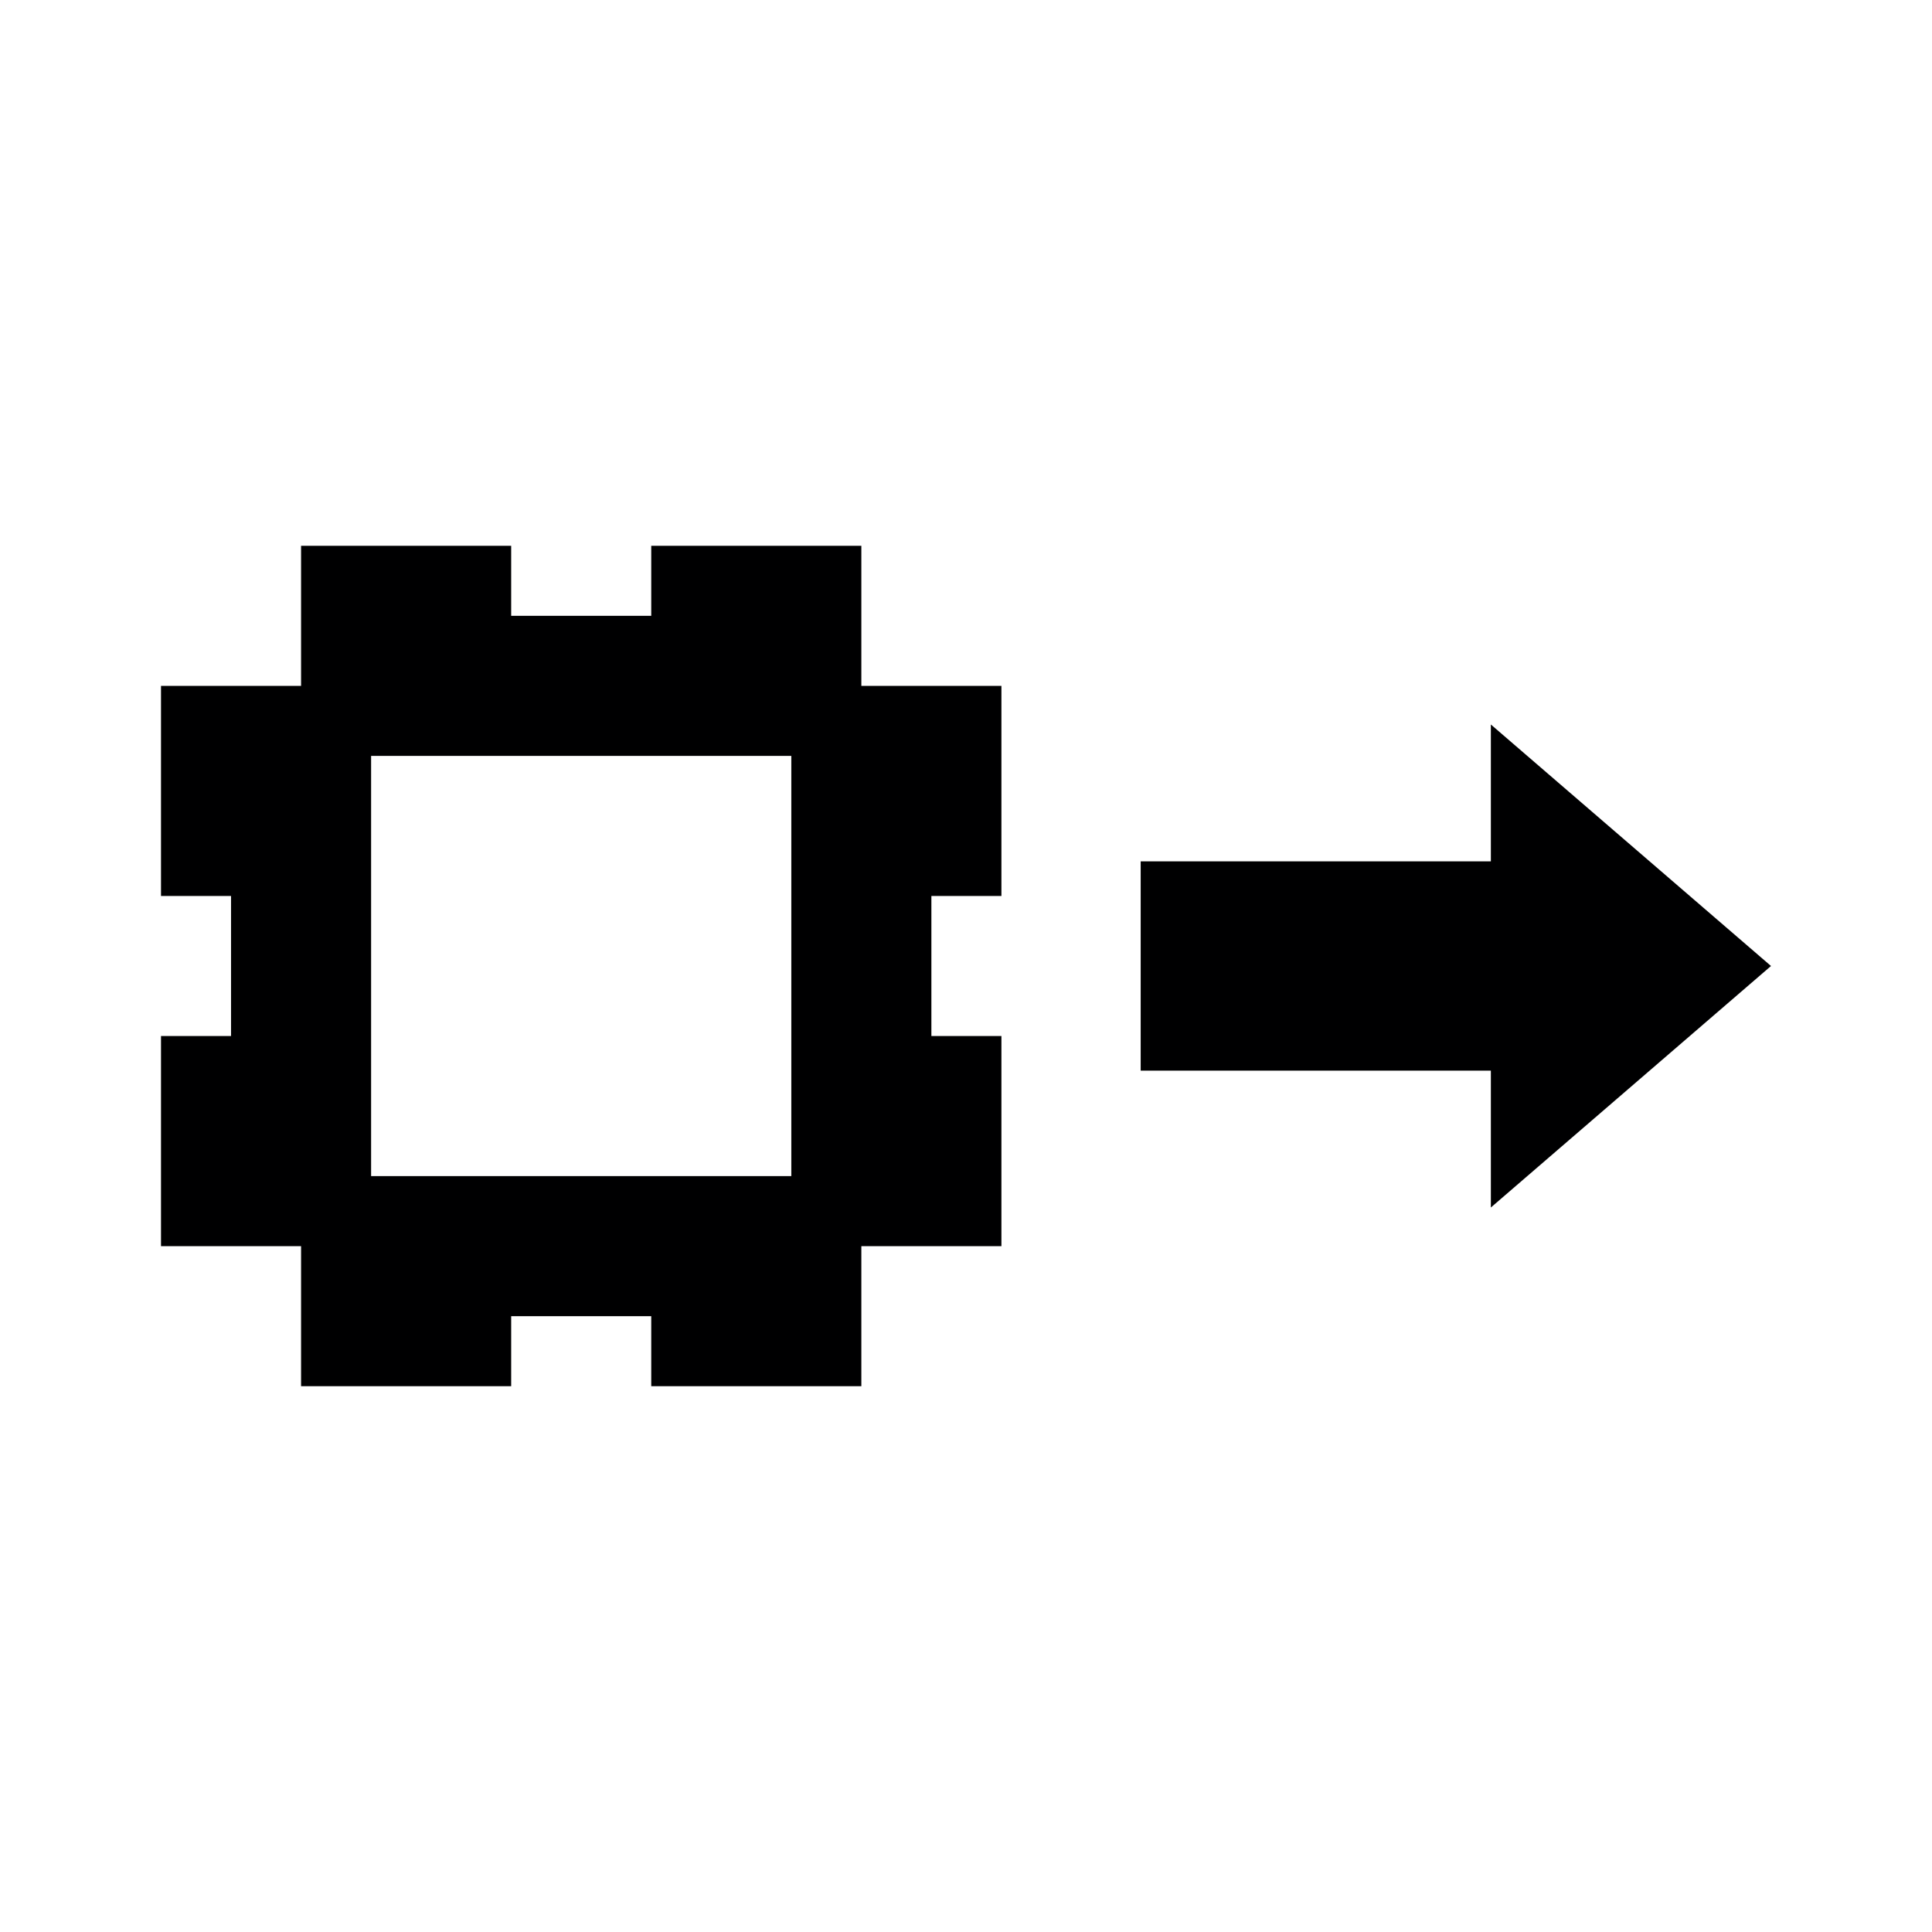 <svg xmlns="http://www.w3.org/2000/svg" width="24" height="24" viewBox="0 0 24 24"><title>ic_sdp</title><g id="Icons"><path d="M18.52,15V13.3H14.17V10.7h4.35V9L22,12ZM10.7,8.52h1.74v2.61h-.87v1.74h.87v2.61H10.7v1.74H8.09v-.87H6.35v.87H3.74V15.48H2V12.87h.87V11.13H2V8.52H3.74V6.78H6.35v.87H8.09V6.78H10.7Zm-.87.87H4.61v5.22H9.83Z" fill="#000001"/></g></svg>